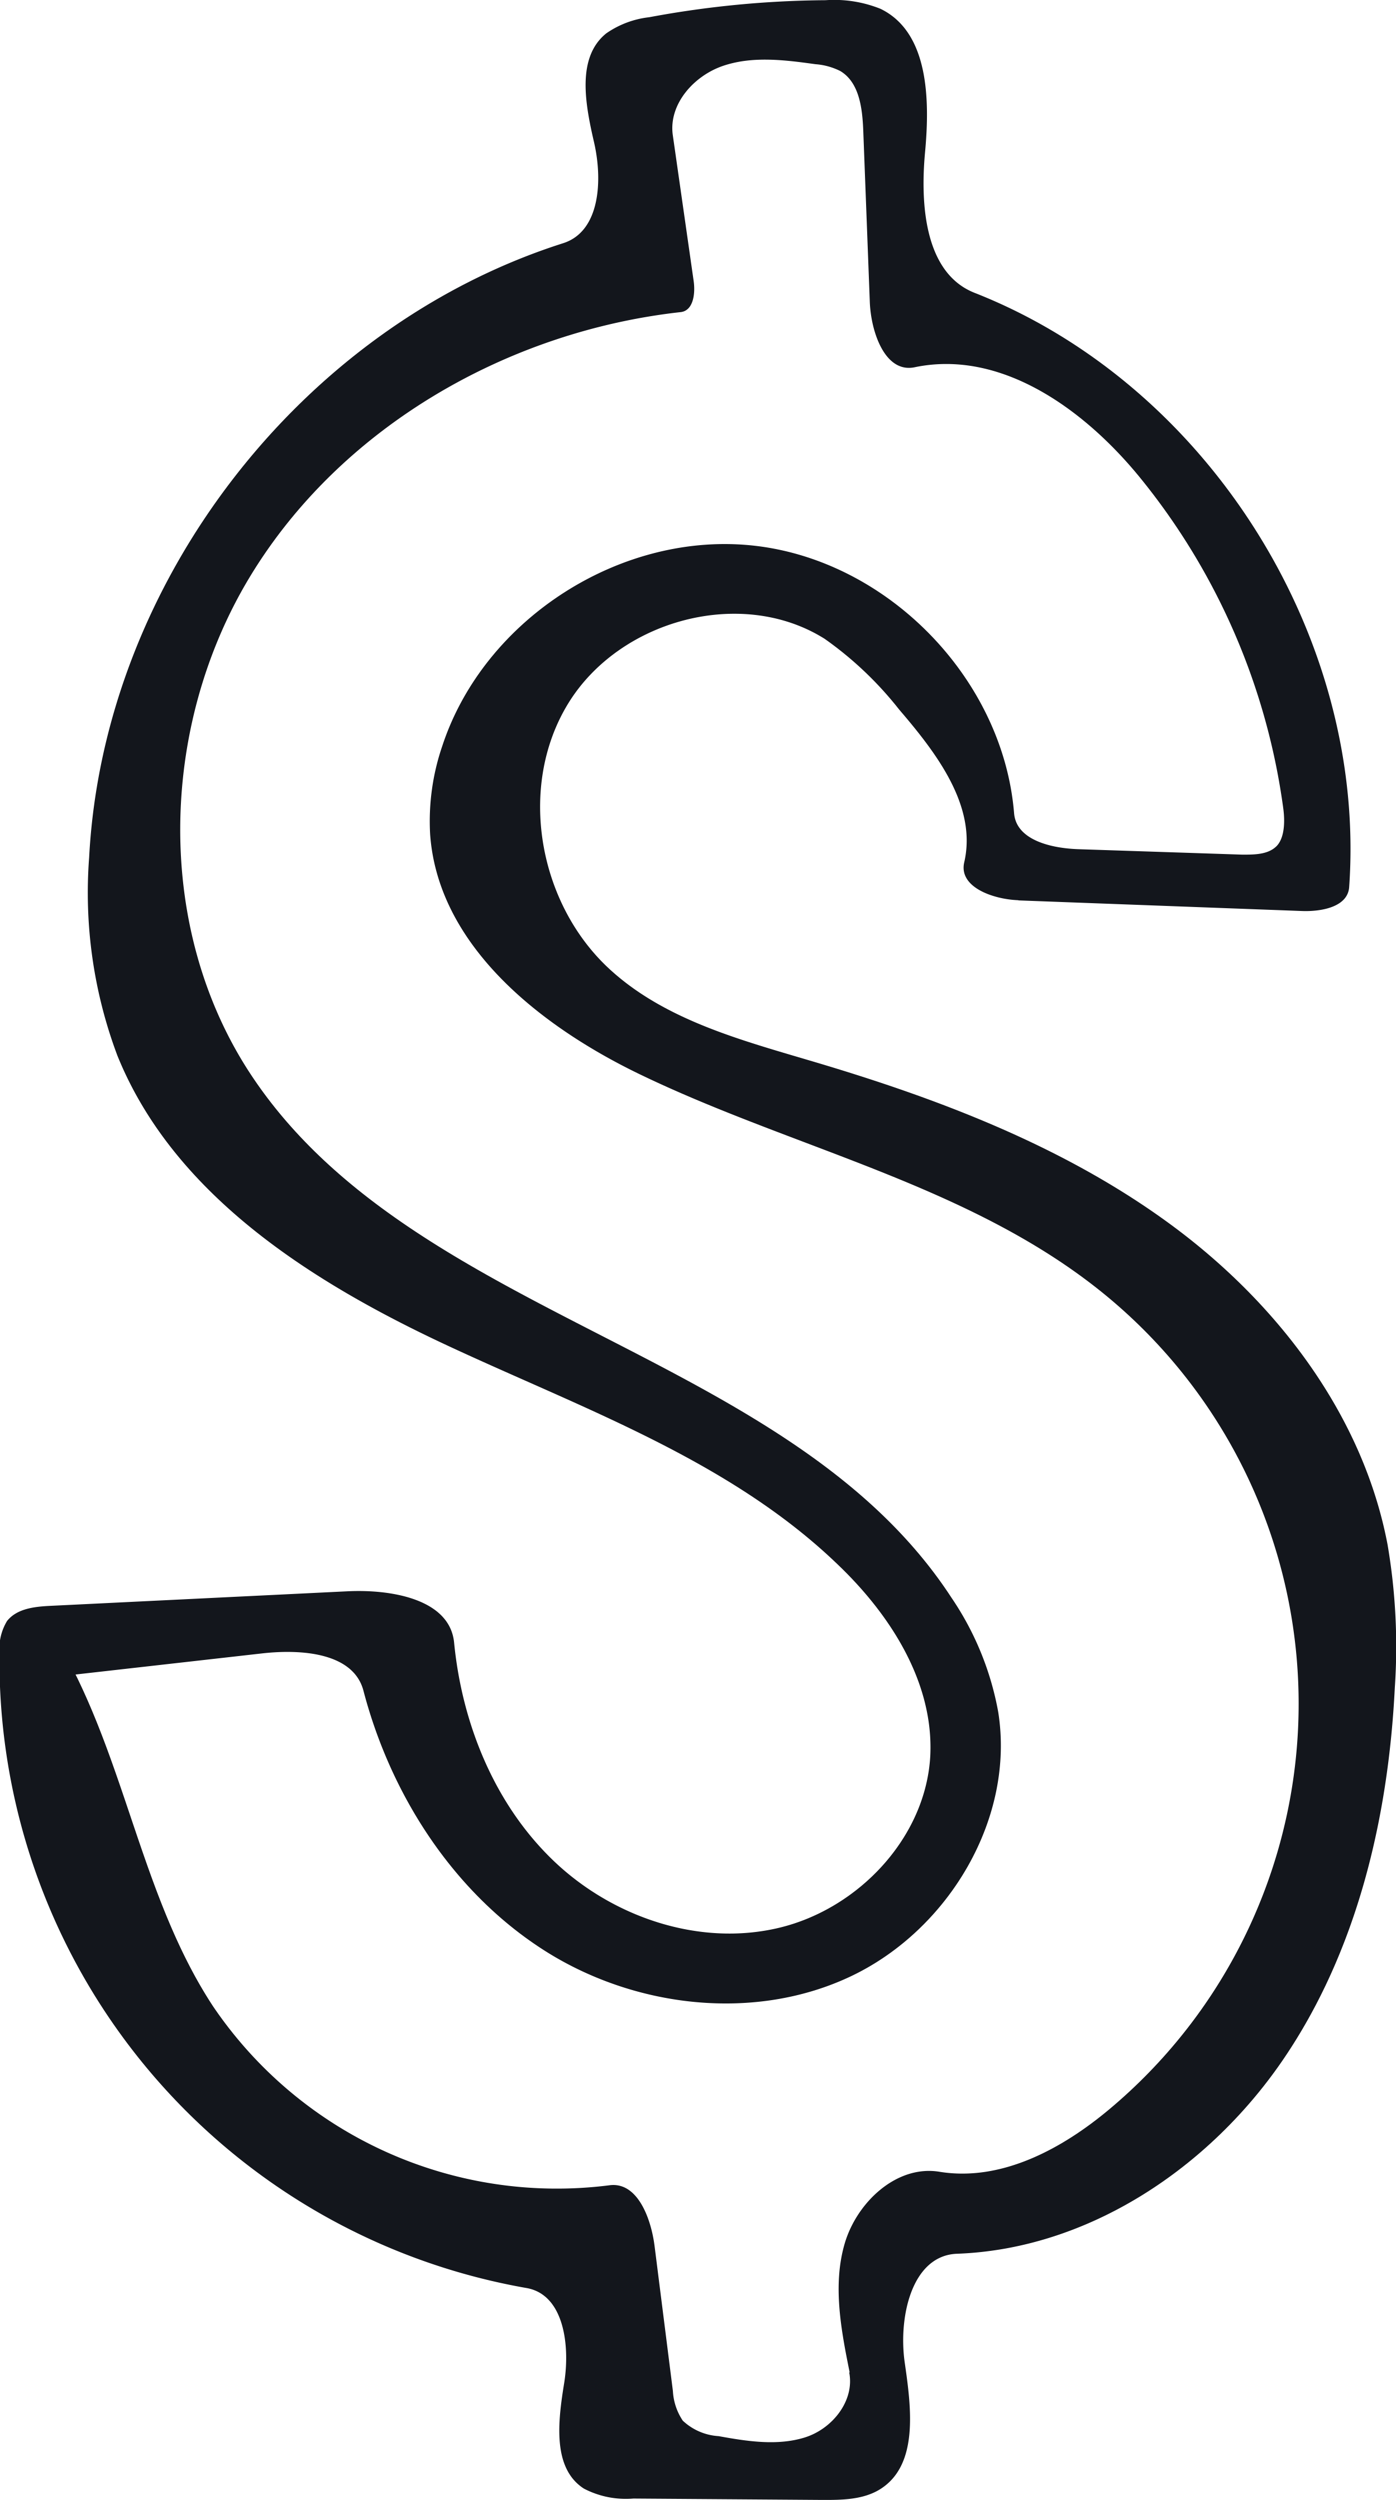 <svg id="Layer_1" data-name="Layer 1" xmlns="http://www.w3.org/2000/svg" viewBox="0 0 140.95 252.38"><defs><style>.cls-1{fill:#13161c;}</style></defs><title>dollarsign</title><g id="Dollar_sign" data-name="Dollar sign"><path class="cls-1" d="M244.87,164.68c-2.55-.1-6-1.32-5.45-3.8,1.32-5.66-2.75-11-6.56-15.44a35.83,35.83,0,0,0-7.52-7.14c-8.38-5.28-20.72-1.93-25.9,6.52s-3,20.4,4.38,27c5.56,5,13.13,7,20.3,9.13,12.77,3.78,25.44,8.59,36.17,16.48s19.4,19.22,21.88,32.31a61.12,61.12,0,0,1,.73,14.43c-.66,13.23-3.83,26.63-11.29,37.56s-19.67,19.1-32.91,19.58c-4.6.17-5.94,6.44-5.28,11s1.42,10.33-2.49,12.77c-1.72,1.07-3.88,1.09-5.9,1.08l-19-.14a9.17,9.17,0,0,1-5-1c-3.23-2.07-2.61-6.86-2-10.64s0-8.95-3.8-9.61a64.32,64.32,0,0,1-53.21-64.12,5.42,5.42,0,0,1,.76-3.21c1-1.26,2.77-1.45,4.36-1.53l30-1.47c4.42-.22,10.35.78,10.78,5.18.8,8.21,4.1,16.35,10.07,22.05s14.75,8.66,22.77,6.73S235.58,259.25,236,251c.34-7.35-4-14.16-9.34-19.26-10.91-10.51-25.69-15.71-39.42-22.11s-27.64-15.22-33.32-29.27a46.75,46.75,0,0,1-2.85-20c1.46-27.74,21.4-53.57,47.86-62,3.74-1.19,4-6.36,3.12-10.18s-1.8-8.56,1.23-11a9.44,9.44,0,0,1,4.33-1.63,100.45,100.45,0,0,1,17.82-1.72,12.52,12.52,0,0,1,5.54.87c4.86,2.35,5,9.11,4.5,14.48s0,12.22,5,14.19c23.55,9.26,39.62,34.77,37.82,60-.15,2-2.82,2.48-4.8,2.4l-28.57-1.07m-17.06,148.6c-.87-4.3-1.73-8.81-.51-13s5.27-8,9.61-7.26c6.22,1,12.35-2.31,17.17-6.36a53.38,53.38,0,0,0-.79-82.42c-13.48-10.88-31.25-14.53-46.84-22.09-10.06-4.89-20.2-13-21-24.13a23.43,23.43,0,0,1,1.23-8.94c4.23-12.87,18.18-21.77,31.63-20.19s25,13.47,26.1,27c.23,2.72,3.77,3.53,6.5,3.62l16.55.55c1.2,0,2.54,0,3.4-.81s.91-2.5.73-3.84a67.08,67.08,0,0,0-14.33-33.24c-5.65-7-14.11-13.14-22.88-11.31-3,.63-4.43-3.55-4.54-6.62l-.66-17.28c-.09-2.23-.39-4.85-2.32-6a6.7,6.7,0,0,0-2.51-.69c-3.1-.43-6.33-.84-9.3.16s-5.54,3.88-5.1,7l2.1,14.68c.19,1.26,0,3-1.26,3.18-17.57,1.94-34.47,11.67-43.59,26.81s-9.57,35.53.21,50.25c16.45,24.77,54.41,27.79,70.66,52.69a30,30,0,0,1,4.74,11.58c1.7,10.74-5,21.92-14.77,26.61s-22,3.25-31.13-2.6-15.43-15.64-18.19-26.16c-1-3.86-6.28-4.23-10.24-3.78l-18.83,2.13c5.37,10.86,7.23,23.37,13.88,33.49a41.93,41.93,0,0,0,40,18.07c2.83-.4,4.22,3.29,4.58,6.13l1.85,14.63a5.93,5.93,0,0,0,1,3,5.79,5.79,0,0,0,3.61,1.56c2.88.52,5.9,1,8.69.14S228.38,316.15,227.81,313.28Z" transform="translate(-142.07 -73.81)"/></g></svg>